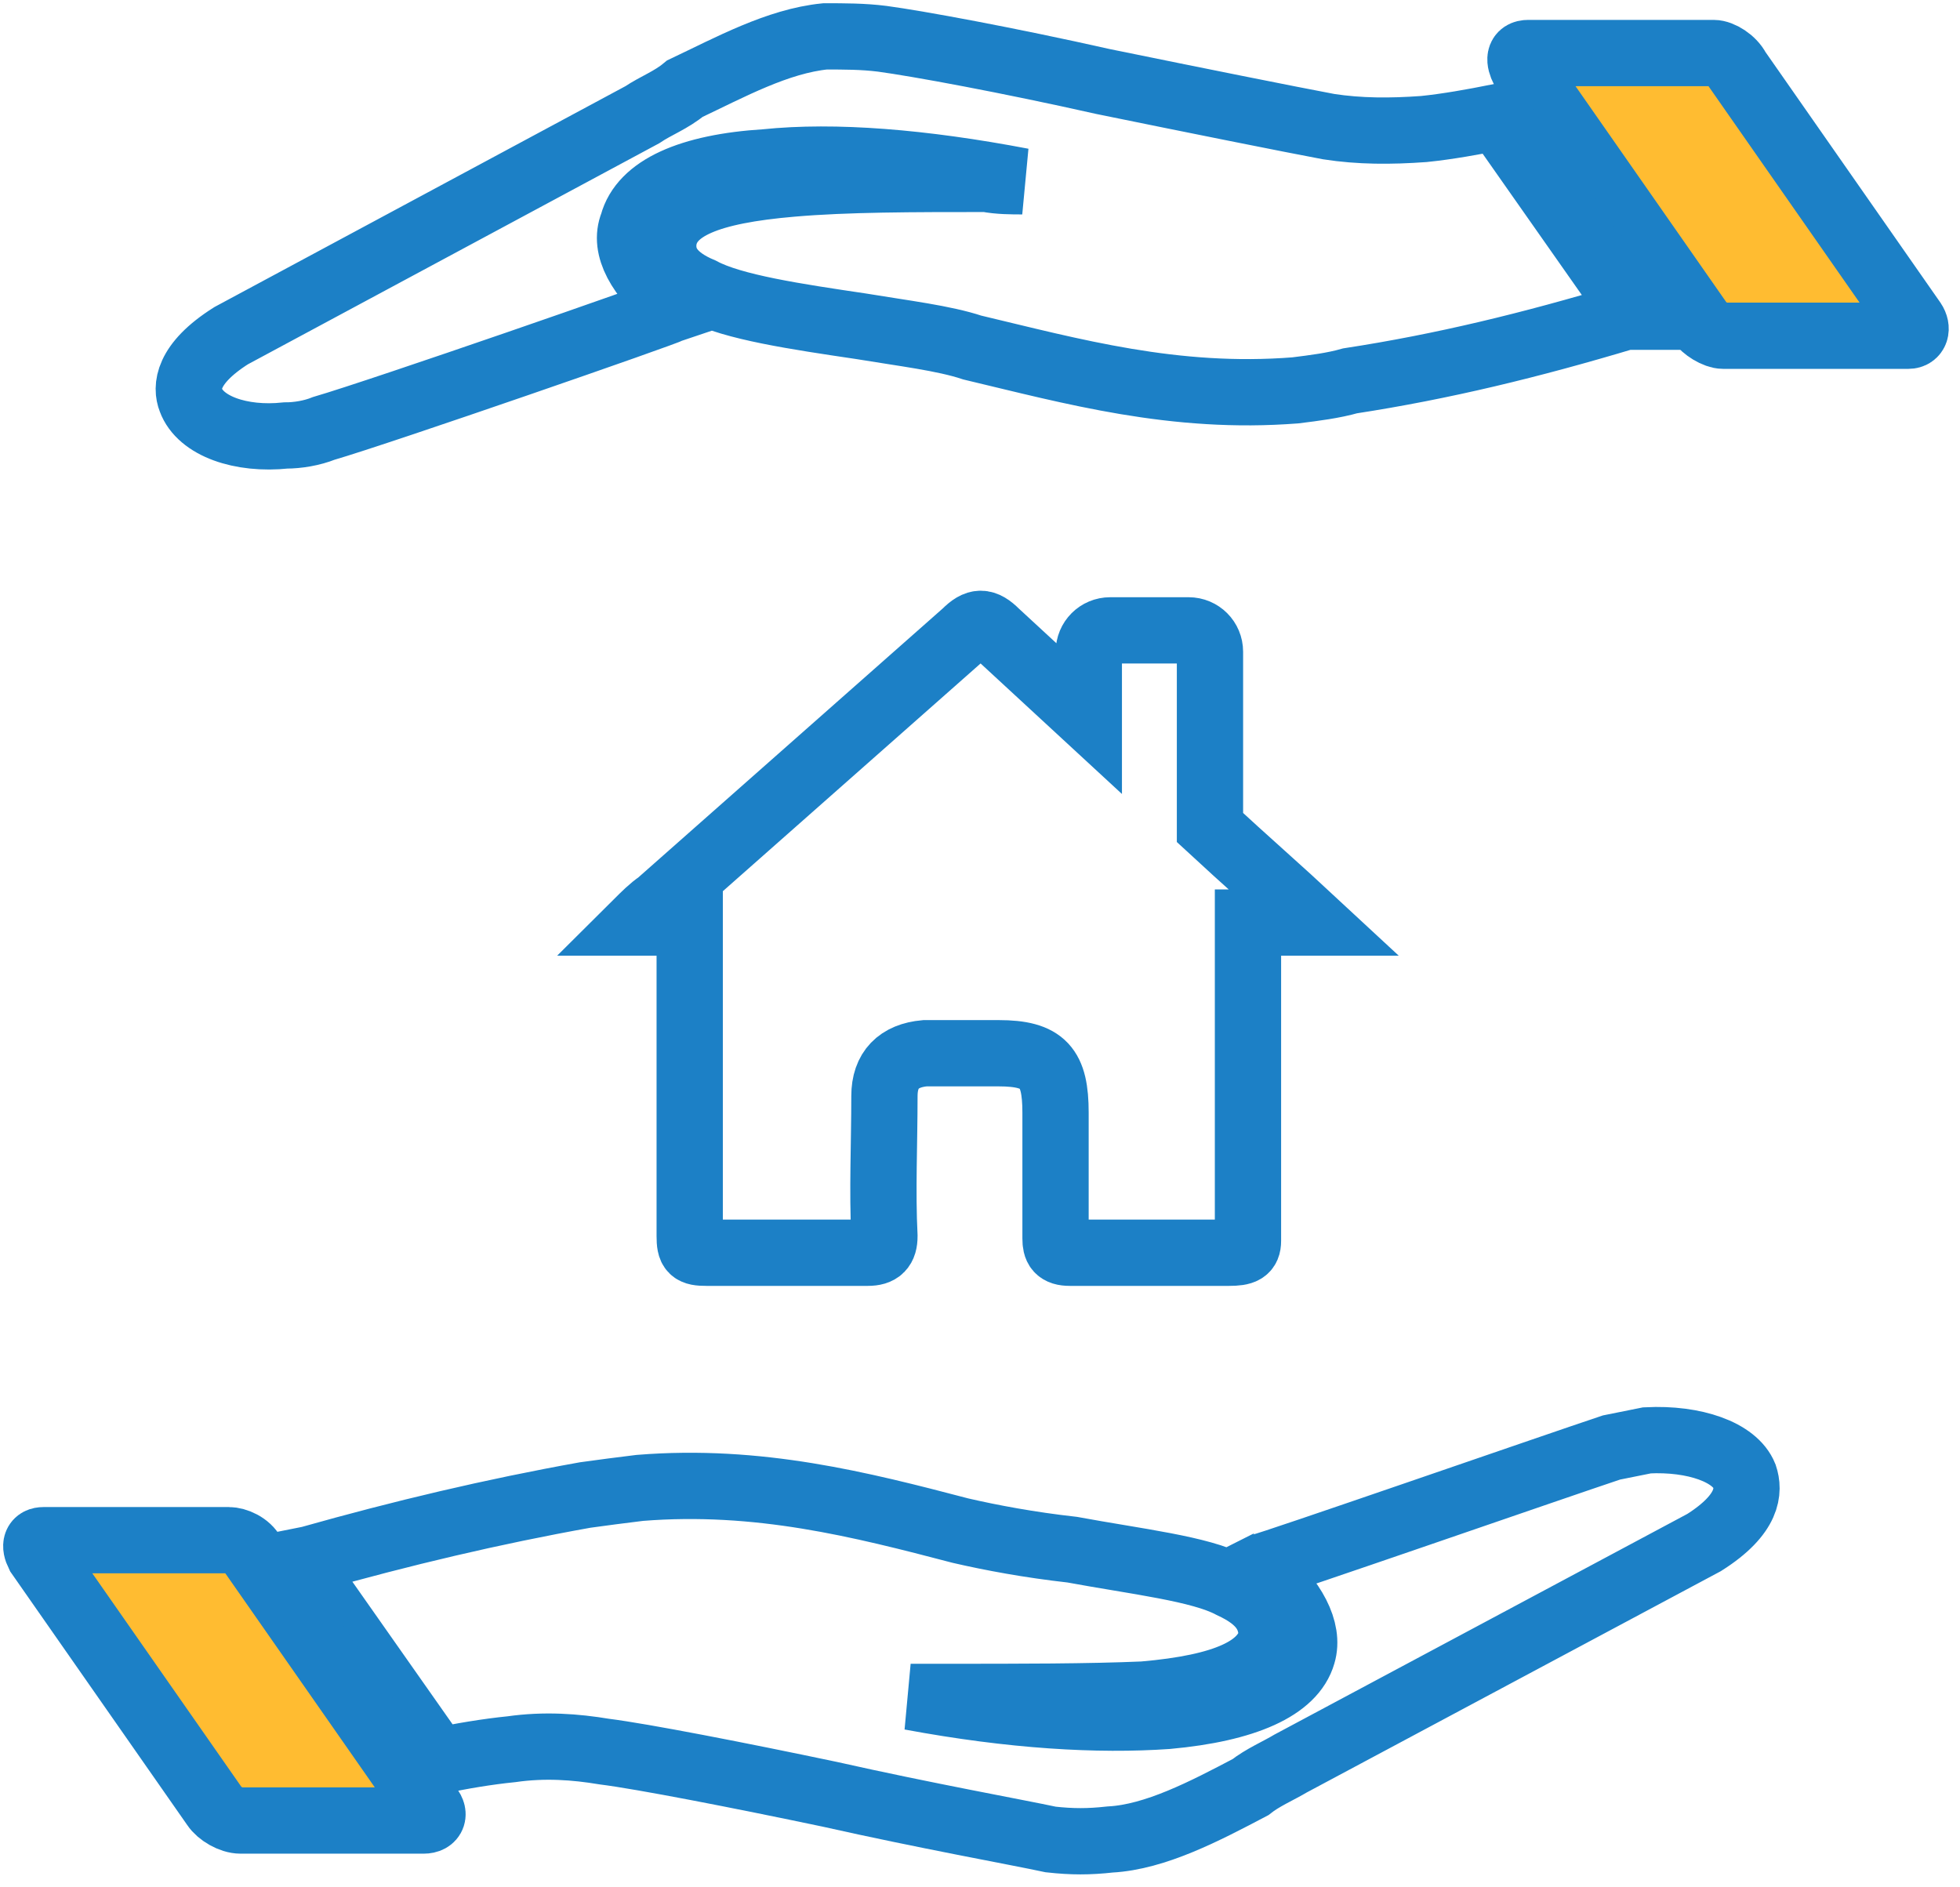 <svg width="54" height="52" viewBox="0 0 54 52" fill="none" xmlns="http://www.w3.org/2000/svg">
<path d="M52.578 9.25H47.474C47.277 9.25 46.95 9.054 46.819 8.857L41.976 1.919C41.845 1.658 41.845 1.461 42.107 1.461H47.212C47.408 1.461 47.735 1.658 47.866 1.919L52.709 8.857C52.84 9.054 52.774 9.25 52.578 9.25Z" fill="#FFBC31"/>
<path d="M52.578 9.25H47.474C47.277 9.25 46.95 9.054 46.819 8.857L41.976 1.919C41.845 1.658 41.845 1.461 42.107 1.461H47.212C47.408 1.461 47.735 1.658 47.866 1.919L52.709 8.857C52.84 9.054 52.774 9.25 52.578 9.25Z" stroke="#1C80C6" stroke-width="1.826"/>
<path d="M34.383 26.14V26.074V25.419H36.215C35.3 24.568 34.254 23.652 33.336 22.801V17.957C33.336 17.63 33.074 17.368 32.748 17.368H30.587C30.259 17.368 29.998 17.63 29.998 17.957V19.79C29.148 19.005 28.296 18.22 27.445 17.433C27.119 17.107 26.921 17.107 26.596 17.433C23.779 19.921 20.965 22.408 18.151 24.895C17.954 25.026 17.759 25.223 17.562 25.419H19.002V26.074V26.401V34.058C19.002 34.452 19.069 34.516 19.46 34.516H23.91C24.236 34.516 24.367 34.386 24.367 34.058C24.305 32.815 24.367 31.507 24.367 30.198C24.367 29.477 24.762 29.084 25.482 29.019H27.511C28.753 29.019 29.081 29.411 29.081 30.656V34.124C29.081 34.386 29.148 34.516 29.474 34.516H33.861C34.254 34.516 34.383 34.452 34.383 34.19V32.488V26.14Z" stroke="#1C80C6" stroke-width="1.826" stroke-miterlimit="10"/>
<path d="M5.257 11.018C5.518 11.736 6.63 12.13 7.875 11.998C8.202 11.998 8.595 11.934 8.921 11.803C10.493 11.345 18.412 8.596 18.477 8.53L18.673 8.464L18.542 8.398C17.627 7.612 17.169 6.828 17.431 6.174C17.693 5.191 19.001 4.602 21.095 4.472C22.994 4.275 25.416 4.472 28.164 4.995C27.903 4.995 27.51 4.995 27.183 4.929C25.154 4.929 23.321 4.929 21.815 5.06C19.523 5.256 18.412 5.715 18.281 6.631C18.216 7.22 18.542 7.678 19.33 8.006C20.18 8.464 21.945 8.726 23.713 8.988C24.892 9.184 26.004 9.315 26.789 9.576C29.54 10.23 32.354 11.018 35.691 10.755C36.215 10.69 36.737 10.624 37.197 10.493C39.75 10.101 42.171 9.511 44.789 8.726H45.116L41.257 3.228C40.6 3.358 39.88 3.489 39.227 3.555C38.309 3.621 37.459 3.621 36.606 3.489C35.56 3.293 32.943 2.768 30.389 2.246C27.771 1.657 25.285 1.2 24.304 1.068C23.779 1.002 23.255 1.002 22.732 1.002C21.421 1.134 20.114 1.853 18.87 2.442C18.477 2.768 18.085 2.9 17.693 3.163L6.368 9.249C5.127 10.034 5.127 10.69 5.257 11.018Z" stroke="#1C80C6" stroke-width="1.826" stroke-miterlimit="10"/>
<path d="M48.062 40.668C47.8 40.013 46.688 39.619 45.378 39.685C45.052 39.751 44.725 39.816 44.397 39.882C42.825 40.406 34.907 43.155 34.776 43.155L34.645 43.221L34.776 43.351C35.626 44.07 36.084 44.921 35.887 45.577C35.626 46.492 34.316 47.082 32.158 47.278C30.259 47.409 27.903 47.278 25.089 46.754H26.07C28.099 46.754 29.998 46.754 31.502 46.689C33.793 46.492 34.841 45.969 35.038 45.118C35.038 44.528 34.776 44.07 33.924 43.678C33.073 43.221 31.308 43.024 29.54 42.697C28.36 42.565 27.314 42.369 26.464 42.173C23.713 41.453 20.899 40.733 17.627 40.995C17.103 41.06 16.579 41.126 16.122 41.191C13.568 41.649 11.082 42.238 8.528 42.959L8.202 43.024L12.065 48.522C12.653 48.391 13.437 48.26 14.092 48.195C15.01 48.064 15.859 48.129 16.646 48.26C17.693 48.391 20.376 48.914 22.863 49.437C25.481 50.026 28.034 50.485 28.949 50.682C29.54 50.747 29.998 50.747 30.586 50.682C31.831 50.616 33.204 49.896 34.449 49.241C34.776 48.98 35.234 48.783 35.561 48.587L46.95 42.5C48.192 41.714 48.192 41.06 48.062 40.668Z" stroke="#1C80C6" stroke-width="1.826" stroke-miterlimit="10"/>
<path d="M1.198 42.436H6.304C6.5 42.436 6.826 42.567 6.959 42.83L11.803 49.767C11.997 49.963 11.934 50.16 11.67 50.16H6.63C6.368 50.16 6.041 49.963 5.911 49.767L1.068 42.83C0.937 42.567 1.002 42.436 1.198 42.436Z" fill="#FFBC31"/>
<path d="M1.198 42.436H6.304C6.5 42.436 6.826 42.567 6.959 42.83L11.803 49.767C11.997 49.963 11.934 50.16 11.67 50.16H6.63C6.368 50.16 6.041 49.963 5.911 49.767L1.068 42.83C0.937 42.567 1.002 42.436 1.198 42.436Z" stroke="#1C80C6" stroke-width="1.826"/>
</svg>
